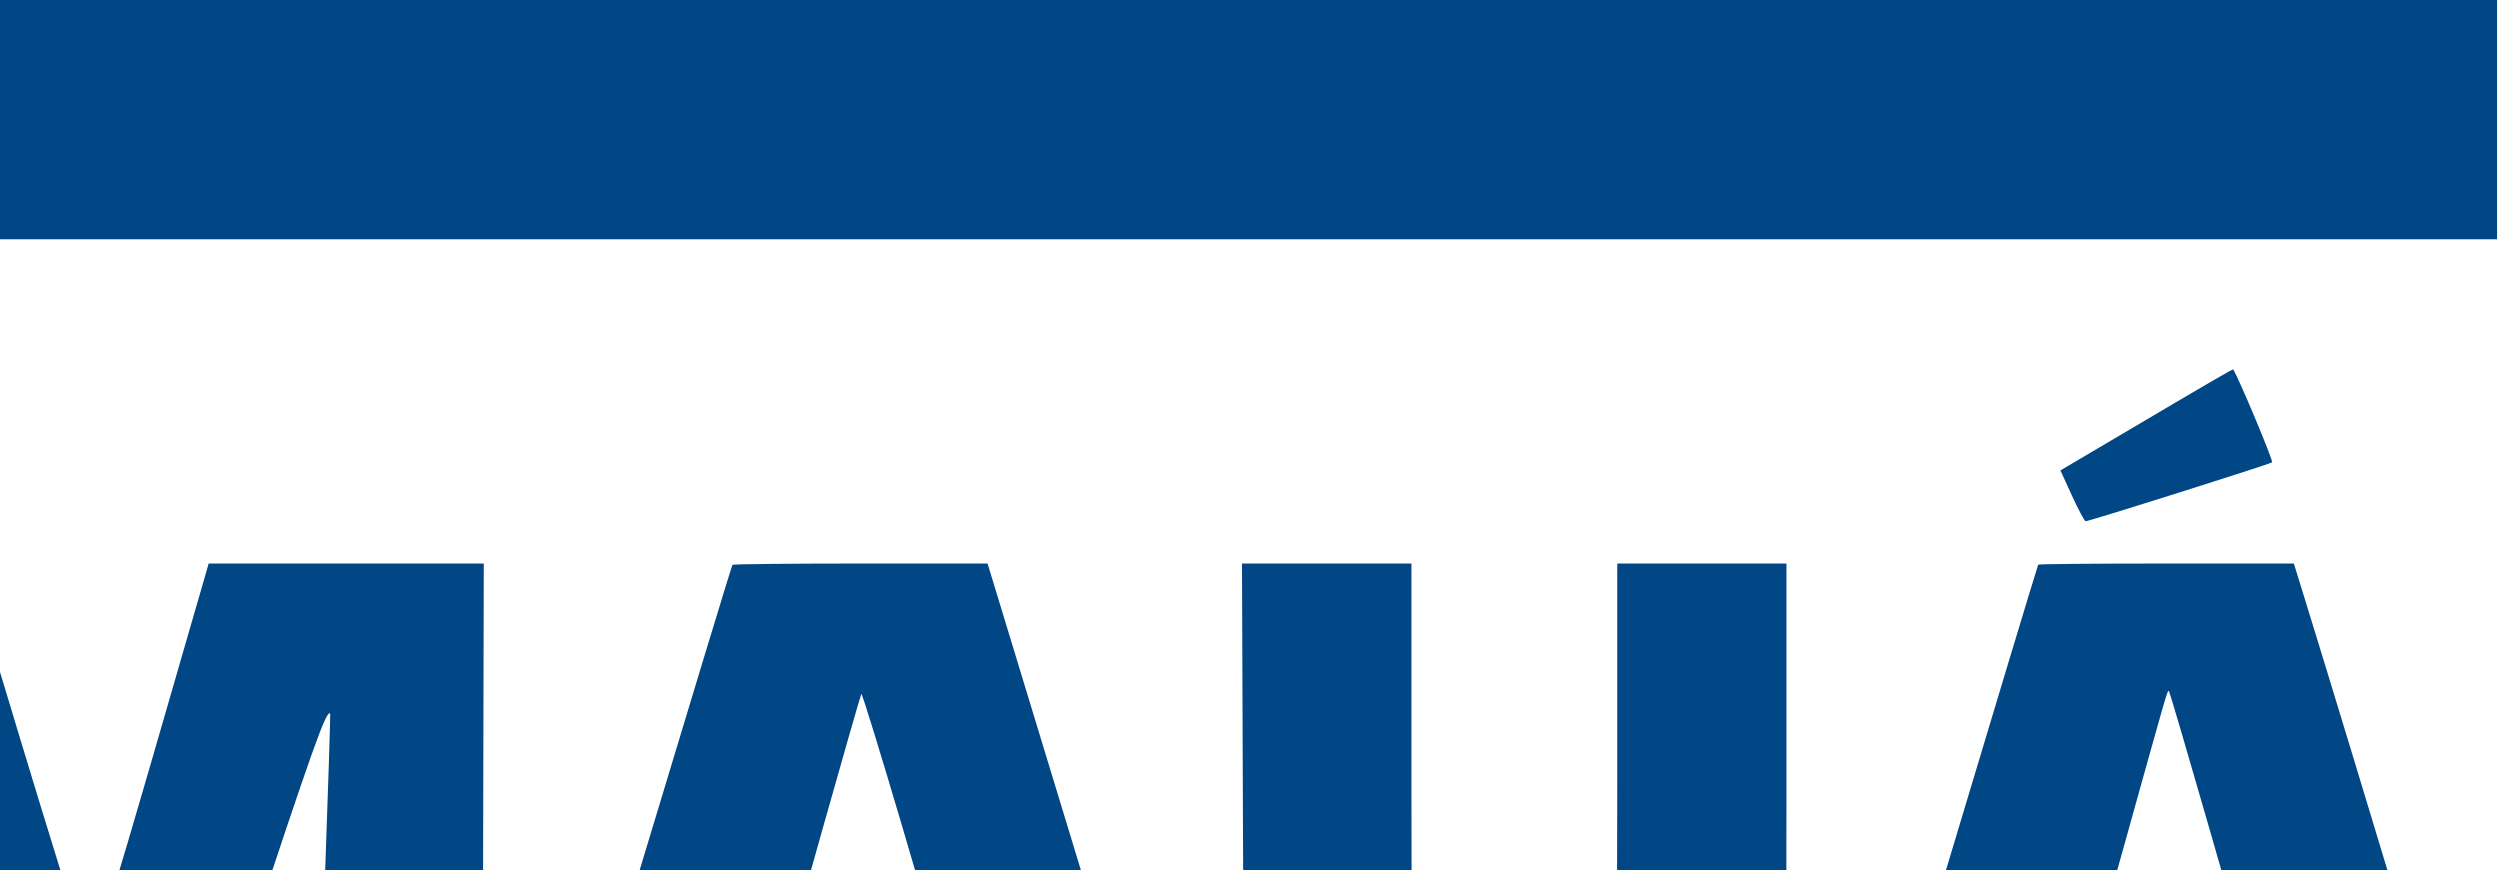 <?xml version="1.0" encoding="UTF-8" standalone="no"?>
<!-- Created with Inkscape (http://www.inkscape.org/) -->

<svg
   sodipodi:docname="IMTLogo_140mm.svg"
   inkscape:version="1.1.2 (b8e25be833, 2022-02-05)"
   id="svg8"
   version="1.1"
   viewBox="0 0 70 24.374"
   height="24.374mm"
   width="70mm"
   xmlns:inkscape="http://www.inkscape.org/namespaces/inkscape"
   xmlns:sodipodi="http://sodipodi.sourceforge.net/DTD/sodipodi-0.dtd"
   xmlns="http://www.w3.org/2000/svg"
   xmlns:svg="http://www.w3.org/2000/svg"
   xmlns:rdf="http://www.w3.org/1999/02/22-rdf-syntax-ns#"
   xmlns:cc="http://creativecommons.org/ns#"
   xmlns:dc="http://purl.org/dc/elements/1.1/">
  <defs
     id="defs2" />
  <sodipodi:namedview
     inkscape:window-maximized="1"
     inkscape:window-y="-8"
     inkscape:window-x="1912"
     inkscape:window-height="1009"
     inkscape:window-width="1920"
     showgrid="false"
     inkscape:current-layer="layer1-9"
     inkscape:document-units="mm"
     inkscape:cy="97.580733"
     inkscape:cx="255.26554"
     inkscape:zoom="1.4142136"
     inkscape:pageshadow="2"
     inkscape:pageopacity="0.0"
     borderopacity="1.0"
     bordercolor="#666666"
     pagecolor="#ffffff"
     id="base"
     fit-margin-top="0"
     fit-margin-left="0"
     fit-margin-bottom="0"
     fit-margin-right="0"
     inkscape:pagecheckerboard="0" />
  <g
     inkscape:label="Camada 1"
     inkscape:groupmode="layer"
     id="layer1"
     transform="translate(-196.73,-180.439)">
    <g
       transform="matrix(0.253,0,0,0.253,143.752,162.202)"
       id="layer1-9"
       inkscape:label="Layer 1"
       style="fill:#014685;fill-opacity:1;stroke-width:3.95">
      <path
         inkscape:connector-curvature="0"
         id="path4496"
         d="M -67.234,168.308 V 72.035 h 96.118 96.118 v 96.274 96.274 h -96.118 -96.118 z m 104.9,94.706 c 18.584,-1.836 35.673,-8.793 50.397,-20.516 4.216,-3.357 11.341,-10.455 14.634,-14.579 19.597,-24.545 25.873,-56.245 17.107,-86.412 -4.079,-14.038 -12.361,-28.127 -22.99,-39.111 -15.608,-16.129 -35.917,-26.016 -58.569,-28.515 -4.81,-0.531 -15.266,-0.443 -20.441,0.171 -28.776,3.417 -54.248,19.597 -69.782,44.325 -5.572,8.87 -9.868,19.304 -12.143,29.491 -2.532,11.337 -2.862,24.971 -0.886,36.512 2.685,15.675 9.325,30.464 19.378,43.159 3.154,3.983 10.988,11.838 14.905,14.947 14.128,11.21 30.823,18.272 47.747,20.199 1.631,0.186 3.386,0.387 3.901,0.447 2.204,0.257 13.776,0.176 16.741,-0.117 z m -75.566,-94.55 V 101.681 h 66.627 66.627 v 66.783 66.783 h -66.627 -66.627 z m 73.069,65.522 c 30.065,-3.025 54.599,-26.593 58.763,-56.449 0.622,-4.458 0.63,-13.744 0.018,-18.061 -3.104,-21.837 -16.668,-40.475 -36.512,-50.17 -13.425,-6.559 -28.331,-8.332 -43.066,-5.122 -9.485,2.066 -20.065,7.261 -27.587,13.546 -29.599,24.73 -32.11,68.589 -5.511,96.261 14.003,14.568 34.022,21.995 53.896,19.995 z m 135.705,17.489 v -13.107 h 157.439 157.439 v 13.107 13.107 H 328.315 170.876 Z m 197.54,-46.68 c -0.429,-0.071 -2.044,-0.286 -3.589,-0.478 -3.468,-0.43 -7.383,-1.539 -9.871,-2.795 -3.729,-1.882 -5.845,-4.685 -7.213,-9.556 -0.678,-2.413 -0.686,-2.724 -0.787,-29.979 l -0.101,-27.54 h 9.376 9.376 v 24.451 c 0,17.642 0.1,24.746 0.36,25.512 0.58,1.711 1.419,2.676 2.997,3.448 1.36,0.666 1.966,0.734 7.452,0.839 4.808,0.092 6.307,0.018 7.691,-0.385 1.985,-0.577 3.434,-1.988 3.951,-3.848 0.216,-0.776 0.328,-9.521 0.329,-25.598 l 10e-4,-24.419 h 9.362 9.362 v 25.549 c 0,21.325 -0.077,25.993 -0.469,28.237 -1.587,9.1 -6.213,13.697 -15.92,15.82 -2.735,0.598 -4.241,0.693 -12.322,0.776 -5.063,0.052 -9.557,0.037 -9.986,-0.037 z M 176.181,169.557 v -35.108 h 14.809 14.809 l 0.63,2.106 c 7.809,26.105 12.704,41.895 12.986,41.895 0.2,0 3.121,-9.568 6.717,-22.001 l 6.364,-22.001 h 15.222 15.222 l -0.079,35.03 -0.079,35.03 -9.31,0.083 -9.31,0.083 0.242,-7.728 c 0.133,-4.251 0.549,-16.295 0.924,-26.765 0.375,-10.47 0.652,-19.071 0.616,-19.114 -0.419,-0.496 -1.893,3.641 -9.528,26.76 l -8.864,26.838 -7.974,-0.004 -7.974,-0.004 -9.01,-26.835 c -4.955,-14.759 -9.142,-26.835 -9.304,-26.835 -0.315,0 -0.273,1.635 0.876,33.854 0.385,10.81 0.663,19.693 0.617,19.738 -0.046,0.046 -4.249,0.083 -9.341,0.083 h -9.258 z m 93.415,34.25 c 0.283,-1.316 20.704,-69.051 20.867,-69.214 0.079,-0.079 6.463,-0.143 14.188,-0.143 h 14.044 l 10.655,35.01 c 5.86,19.256 10.611,35.054 10.557,35.108 -0.054,0.054 -4.314,0.098 -9.467,0.098 h -9.37 l -1.839,-6.086 -1.839,-6.086 -12.607,0.079 -12.607,0.079 -1.714,6.007 -1.714,6.007 h -9.67 -9.67 z m 43.896,-25.277 c 0,-0.86 -8.606,-29.946 -8.77,-29.641 -0.194,0.362 -8.394,29.395 -8.394,29.721 0,0.084 3.862,0.153 8.582,0.153 4.72,0 8.582,-0.105 8.582,-0.234 z m 100.487,25.993 c 0,-0.28 20.874,-69.831 20.994,-69.951 0.067,-0.068 6.46,-0.122 14.207,-0.122 h 14.084 l 1.087,3.511 c 5.398,17.437 20.184,66.469 20.076,66.577 -0.076,0.076 -4.336,0.101 -9.467,0.055 l -9.329,-0.083 -1.849,-6.007 -1.849,-6.007 h -12.573 -12.573 l -0.618,2.106 c -0.34,1.159 -1.115,3.847 -1.723,5.975 -0.608,2.128 -1.154,3.918 -1.215,3.979 -0.165,0.165 -19.251,0.134 -19.251,-0.033 z m 39.925,-40.774 c -2.374,-8.258 -4.38,-15.079 -4.46,-15.159 -0.167,-0.167 -0.004,-0.726 -4.744,16.286 -2.009,7.209 -3.719,13.282 -3.801,13.497 -0.117,0.306 1.726,0.39 8.586,0.39 h 8.735 z m -15.189,-36.792 -1.284,-2.812 5.204,-3.072 c 12.456,-7.353 13.87,-8.175 13.923,-8.09 0.641,1.014 4.455,10.125 4.298,10.266 -0.225,0.2 -20.226,6.519 -20.635,6.519 -0.122,0 -0.799,-1.265 -1.505,-2.812 z M 170.876,85.298 V 72.035 H 328.315 485.754 V 85.298 98.561 H 328.315 170.876 Z"
         style="fill:#014685;fill-opacity:1;stroke-width:11.17"
         sodipodi:nodetypes="ccccccccccscssscsssssccccccccccccccscssssccccccccccccsssscccscsscsccccscscccccccsssccccccccccsccccscssccssscssscccccccccssssssscsscsscccccccssccsscsscsscsscssccccccccc" />
    </g>
  </g>
</svg>

